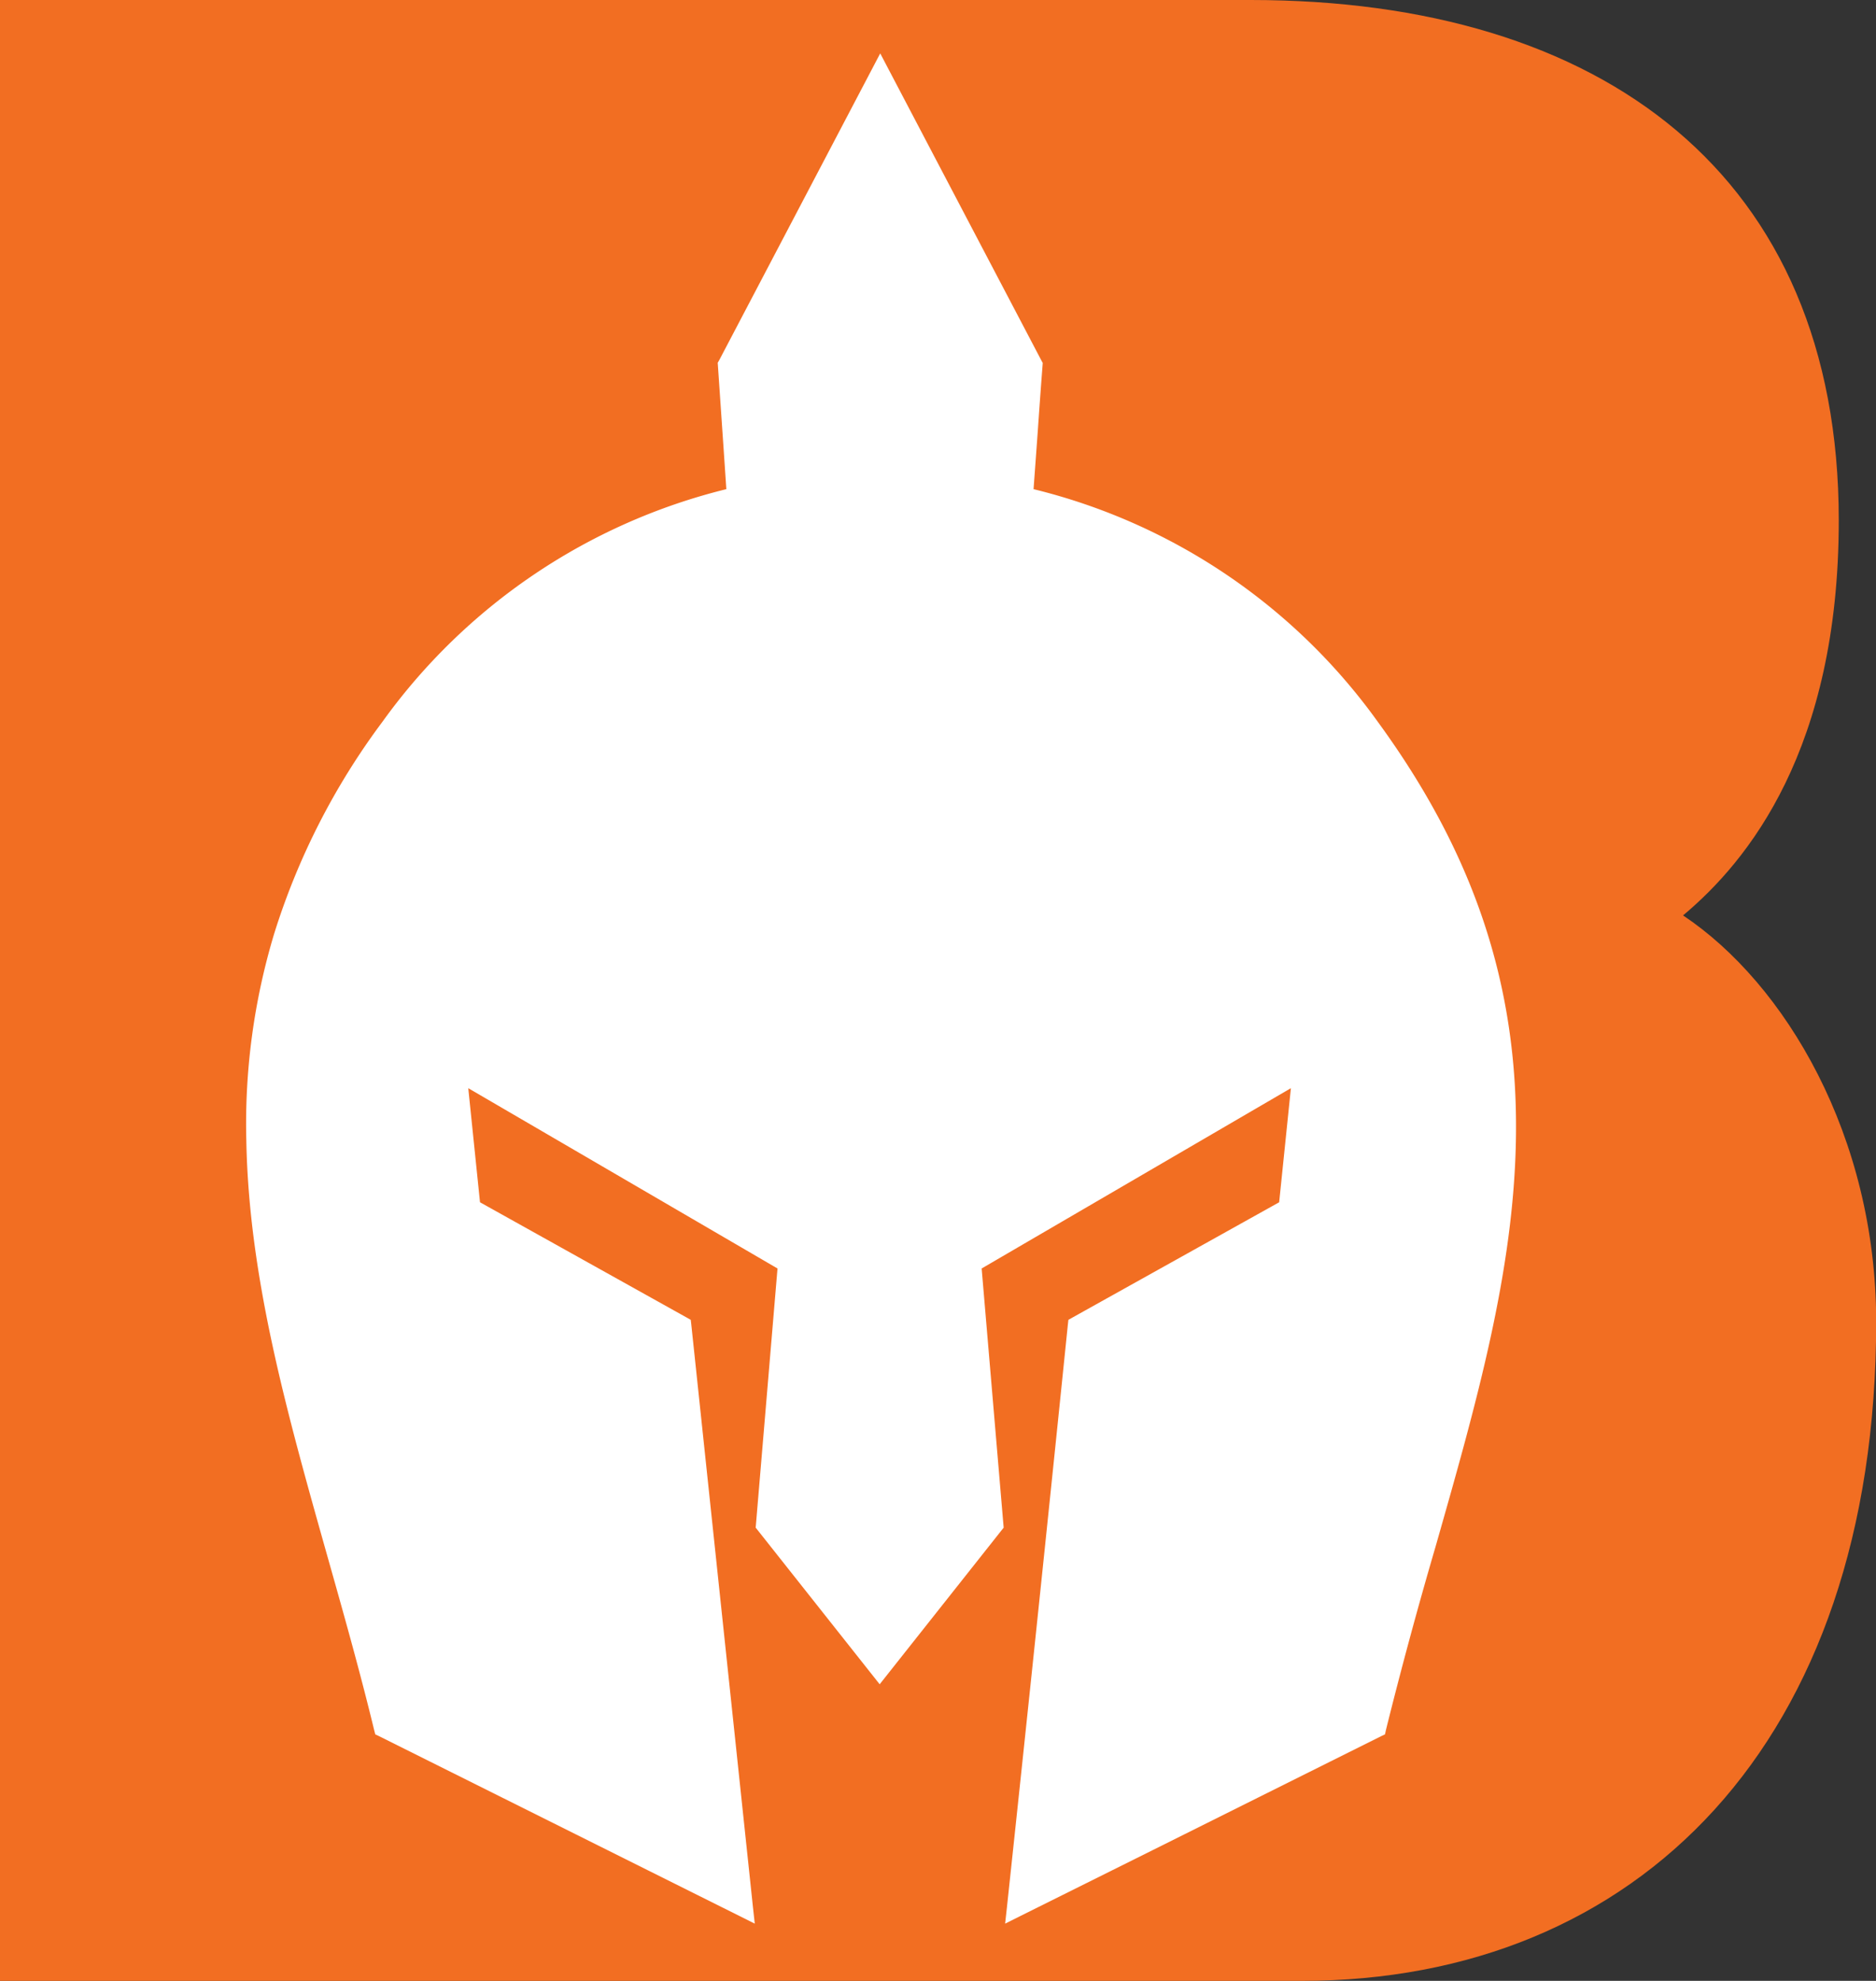 <svg xmlns="http://www.w3.org/2000/svg" xml:space="preserve" viewBox="0 0 1022.8 1080"><rect x="0" y="0" width="1022.8" height="1080" fill="#333333" stroke="none"/><path fill="#f26e22" d="M917.6 499.1c35.5-29.7 84.9-90.6 84.9-215.4C1002.5 95.1 873.3 0 681.9 0H0v1080h709.8c182.5 0 313.1-129.2 313.1-359.5-.1-101-49.5-184.2-105.3-221.4z"/><path fill="#fff" d="M751 393.3a326.4 326.4 0 0 0-187.5-126.6l2.3-31.6a4306 4306 0 0 1 2.6-35.8l.1-1.4-.7-1.3-83.5-159.1-4.4-8.4-4.4 8.4L392 196.6l-.7 1.2.1 1.4 3.1 45.3 1.5 22.2a327.1 327.1 0 0 0-187.4 126.7A384.3 384.3 0 0 0 149.5 509a358.9 358.9 0 0 0-15.2 113.1c1.4 74.7 22.2 148.4 44.2 226.4 8.7 30.8 17.7 62.6 25.5 94.8l.6 2.3 2.1 1 196.6 98.1 8.2 4.1-1-9.1-17-160.6-16.6-156.9-.3-2.6-2.3-1.3L266 657.9l-4.3-2.4-6.4-62.2 168.6 98.3L412 832.9l67.6 85.4 67.6-85.4-12-141.3 168.6-98.3-6.4 62.2-4.3 2.4-108.3 60.4-2.3 1.3-.3 2.6a67422 67422 0 0 1-33.2 317.5l-1 9.1 8.2-4.1 72.5-36.1 124.3-62 2.1-1 .5-2.3a2514 2514 0 0 1 27-99.8c22-77.2 42.9-150.1 43.9-223.5 1.2-82.6-22.8-154.6-75.5-226.7z"/></svg>
